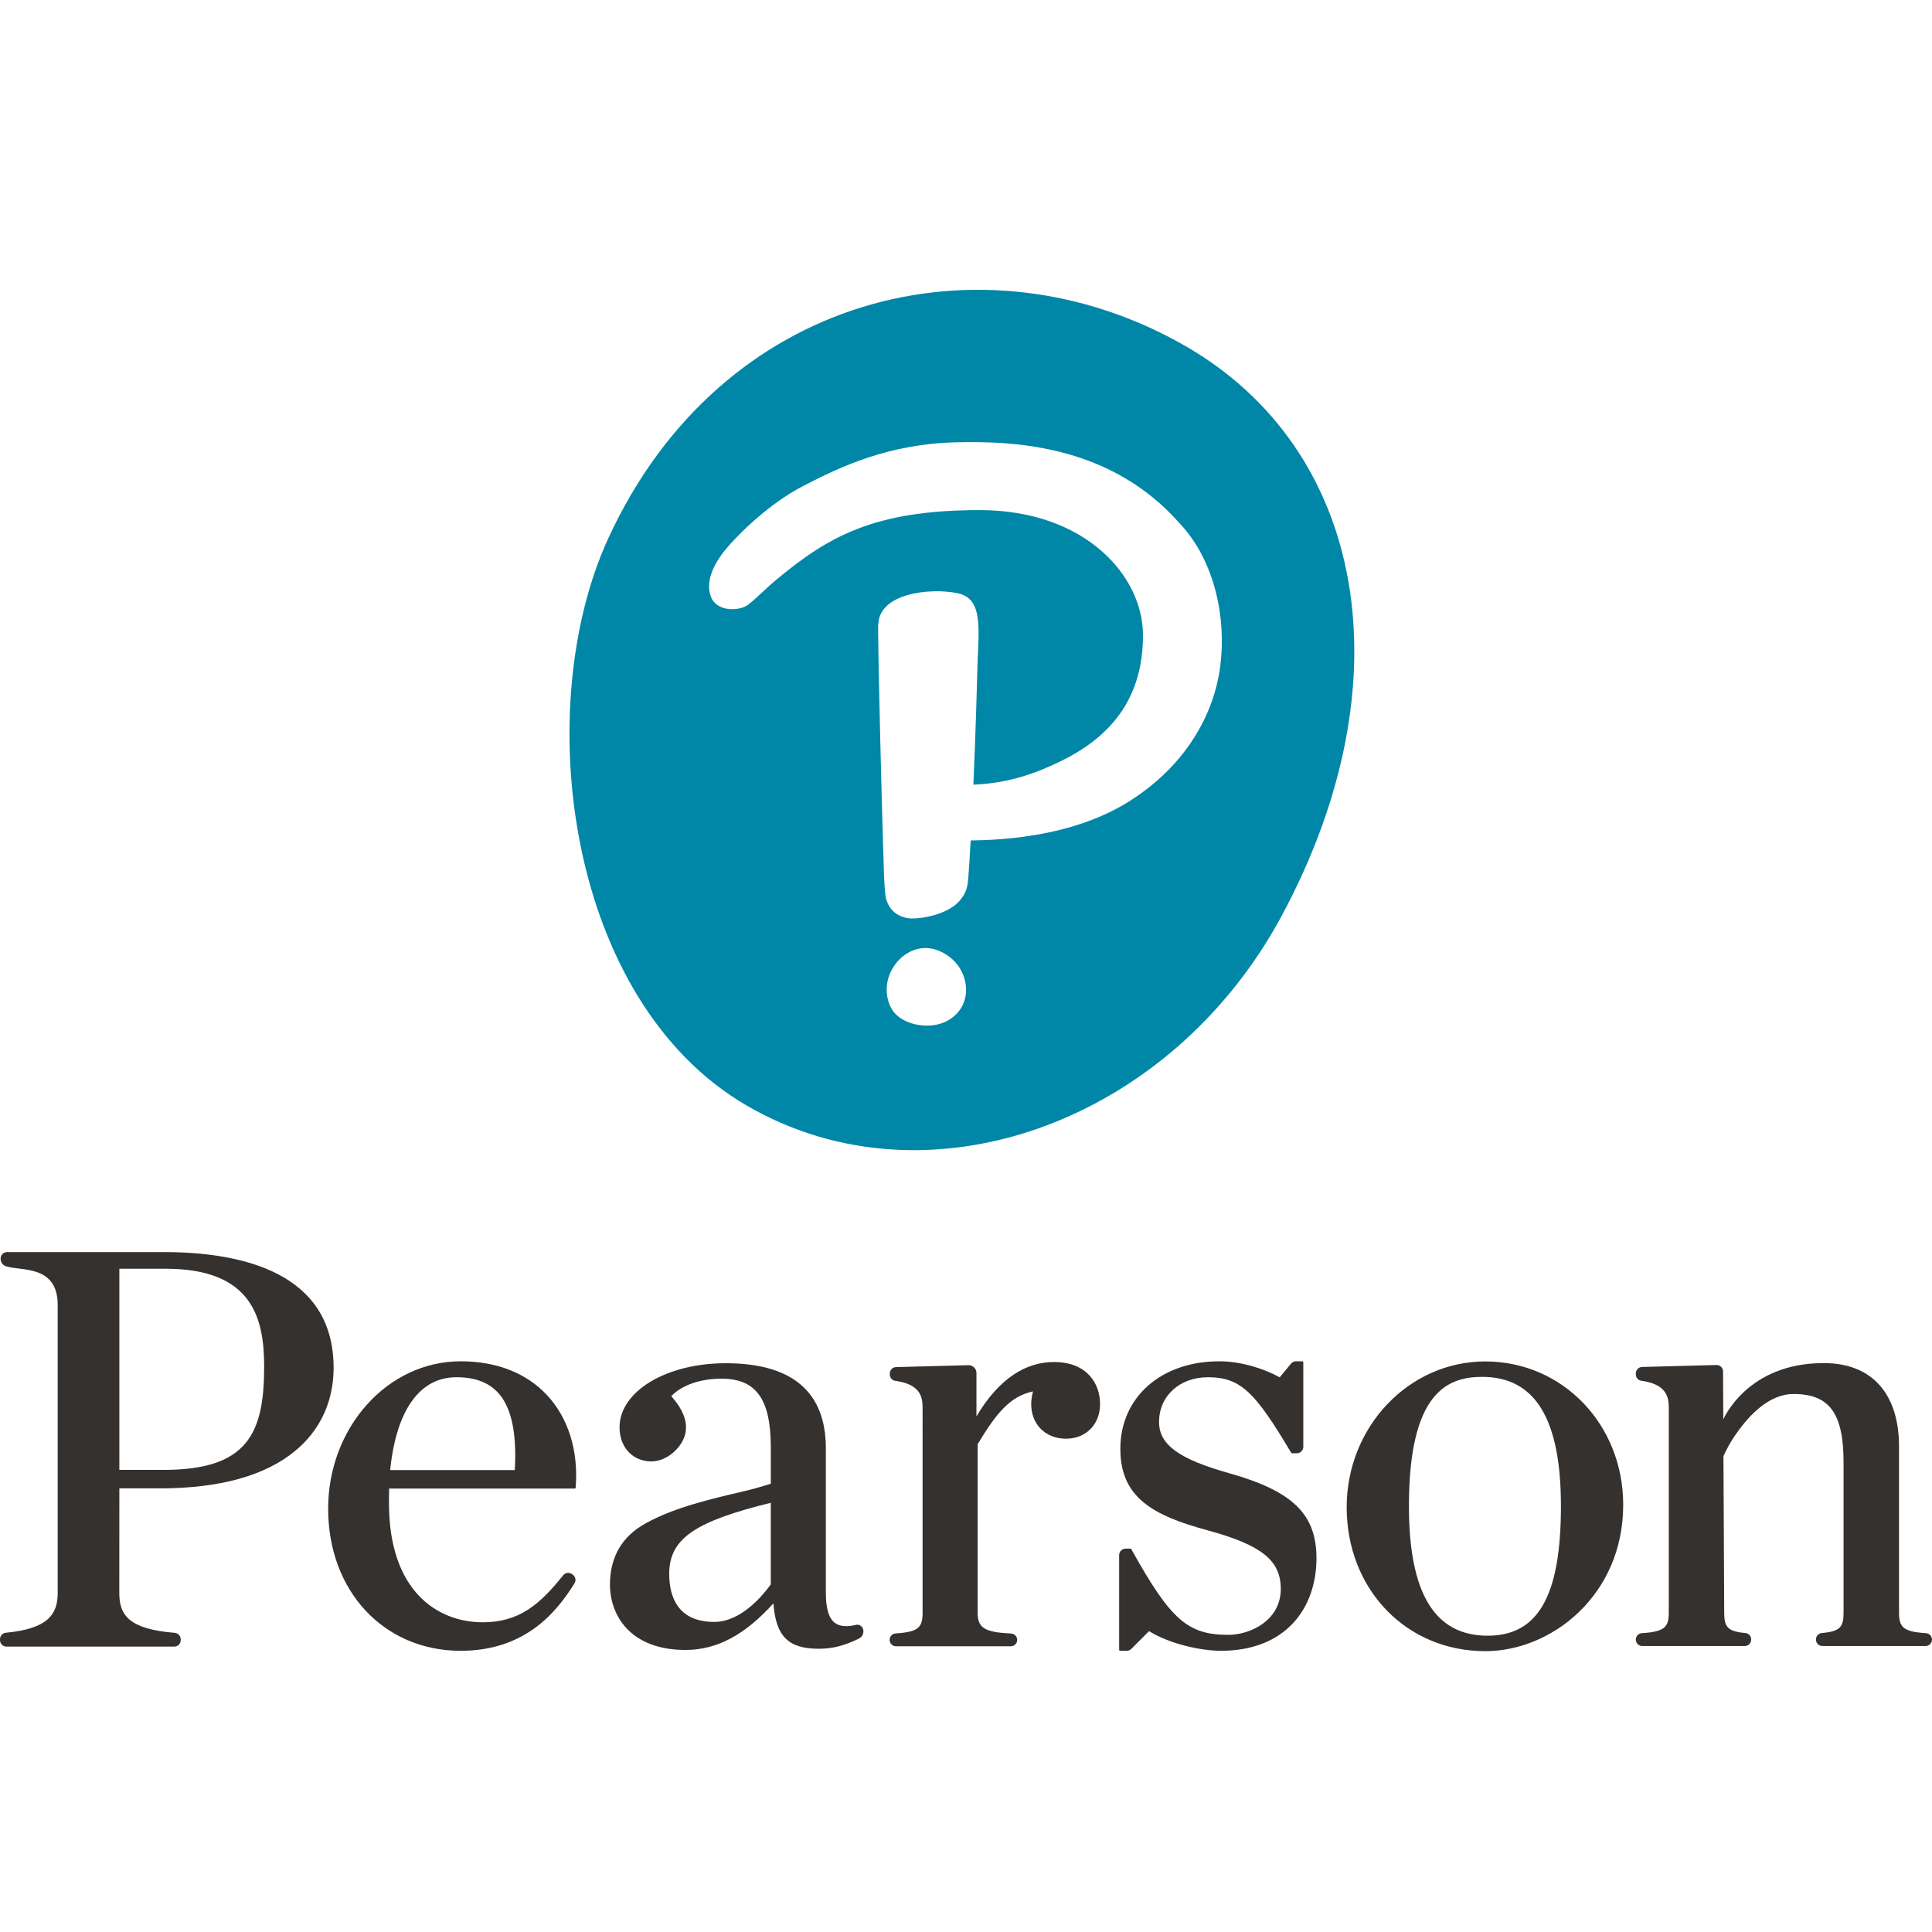<?xml version="1.0" encoding="UTF-8"?>
<svg width="200px" height="200px" viewBox="0 0 200 200" version="1.1" xmlns="http://www.w3.org/2000/svg" xmlns:xlink="http://www.w3.org/1999/xlink">
    <!-- Generator: Sketch 40.2 (33826) - http://www.bohemiancoding.com/sketch -->
    <title>corps_1m_pearson</title>
    <desc>Created with Sketch.</desc>
    <defs></defs>
    <g id="Page-1" stroke="none" stroke-width="1" fill="none" fill-rule="evenodd">
        <g id="Our-partners" transform="translate(-376, -1846)">
            <g id="Content" transform="translate(376, 150)">
                <g id="Support-of-$1m+" transform="translate(0, 908)">
                    <g id="corps_1m_pearson" transform="translate(0, 788)">
                        <rect id="Rectangle-2" fill="#FFFFFF" x="0" y="0" width="200" height="200"></rect>
                        <g id="Layer_1" transform="translate(0, 30)">
                            <g id="Group">
                                <path d="M89.325,138.591 C89.213,138.301 88.912,138.137 88.617,138.206 L88.523,138.229 C87.643,138.42 86.967,138.367 86.492,138.046 C85.82,137.59 85.492,136.565 85.492,134.908 L85.492,119.934 C85.492,114.085 82.005,111.121 75.125,111.121 C68.963,111.121 64.136,114.037 64.136,117.76 C64.136,119.675 65.302,121.058 67.025,121.266 C68.15,121.402 69.224,120.892 70.004,120.07 C71.519,118.471 71.322,116.571 69.486,114.53 C70.572,113.392 72.496,112.719 74.69,112.719 C78.267,112.719 79.793,114.84 79.793,119.811 L79.793,123.595 C78.955,123.855 78.17,124.1 76.735,124.437 C73.839,125.117 69.867,126.021 66.871,127.676 C64.397,129.031 63.143,131.172 63.143,134.039 C63.143,137.159 65.191,140.802 70.962,140.802 C74.194,140.802 77.09,139.269 80.062,135.981 C80.318,139.398 81.613,140.678 84.754,140.678 C86.265,140.678 87.473,140.326 88.91,139.631 C89.3,139.443 89.485,138.991 89.325,138.591 L89.325,138.591 Z M79.792,134.016 C79.089,134.991 76.796,137.9 73.943,137.9 C70.085,137.9 69.276,135.192 69.276,132.921 C69.276,129.187 72.136,127.459 79.792,125.568 L79.792,134.016 L79.792,134.016 Z" id="Shape" fill="#34312F"></path>
                                <path d="M153.75,140.928 C145.574,140.928 139.408,134.522 139.408,126.025 C139.408,117.705 145.842,110.936 153.75,110.936 C161.76,110.936 168.033,117.455 168.033,125.776 C168.033,135.135 160.62,140.928 153.75,140.928 L153.75,140.928 Z M153.441,112.533 C149.908,112.533 145.852,114.054 145.852,125.9 C145.852,134.936 148.517,139.328 153.999,139.328 C159.247,139.328 161.587,135.186 161.587,125.9 C161.588,116.906 158.923,112.533 153.441,112.533 L153.441,112.533 Z" id="Shape" fill="#34312F"></path>
                                <path d="M27.345,111.474 C27.345,118.365 25.646,122.162 16.961,122.162 L12.356,122.162 L12.356,101.339 L17.148,101.339 C26.132,101.338 27.345,106.462 27.345,111.474 M12.355,134.909 L12.355,124.077 L16.526,124.077 C22.749,124.077 27.483,122.761 30.597,120.162 C33.852,117.446 34.535,114.006 34.535,111.598 C34.535,101.694 24.978,99.615 16.961,99.615 L16.993,99.614 L0.731,99.614 C0.363,99.614 0.064,99.914 0.064,100.282 L0.064,100.326 L0.064,100.312 C0.064,100.652 0.271,100.955 0.591,101.072 C2.039,101.604 5.973,100.855 5.973,105.075 L5.973,134.905 C5.973,137.074 5.011,138.604 0.612,139.02 C0.264,139.053 0,139.339 0,139.684 L0,139.787 C0,140.155 0.3,140.454 0.668,140.454 L18.041,140.454 C18.409,140.454 18.708,140.155 18.708,139.787 L18.708,139.695 C18.708,139.35 18.435,139.059 18.086,139.031 C13.308,138.649 12.349,137.169 12.349,134.905 L12.349,124.096" id="Shape" fill="#34312F"></path>
                                <path d="M47.685,110.921 C40.123,110.921 33.97,117.768 33.97,126.185 C33.97,134.706 39.738,140.889 47.685,140.889 C54.363,140.889 57.612,136.9 59.475,133.899 C59.659,133.604 59.578,133.213 59.292,133.008 L59.204,132.946 C58.916,132.741 58.516,132.799 58.293,133.078 C55.837,136.157 53.689,137.938 49.977,137.938 C45.283,137.938 40.268,134.704 40.268,125.627 L40.268,125.56 C40.261,125.159 40.27,124.609 40.284,124.096 L59.49,124.096 C59.543,124.096 59.586,124.056 59.59,124.003 L59.601,123.849 C59.872,120.126 58.819,116.783 56.636,114.433 C54.499,112.135 51.403,110.921 47.685,110.921 L47.685,110.921 Z M40.389,122.183 C41.023,115.974 43.446,112.571 47.251,112.571 C49.156,112.571 50.568,113.097 51.566,114.182 C52.938,115.672 53.517,118.365 53.289,122.183 L40.389,122.183 L40.389,122.183 Z" id="Shape" fill="#34312F"></path>
                                <path d="M127.289,122.519 C127.286,122.519 127.285,122.519 127.282,122.518 C122.031,121.044 119.984,119.553 119.984,117.2 C119.984,114.517 122.113,112.571 125.046,112.571 C128.496,112.571 129.974,114.219 133.616,120.31 L133.665,120.391 C133.683,120.421 133.716,120.441 133.751,120.441 L134.25,120.441 C134.618,120.441 134.917,120.141 134.917,119.773 L134.917,111.021 C134.917,110.966 134.872,110.921 134.817,110.921 L134.158,110.921 C133.958,110.921 133.769,111.01 133.642,111.165 L132.479,112.58 C131.012,111.77 128.622,110.921 126.223,110.921 C120.191,110.921 115.978,114.65 115.978,119.987 C115.978,124.997 119.3,126.875 125.036,128.425 C130.61,129.95 132.586,131.537 132.586,134.487 C132.586,137.765 129.409,139.239 127.153,139.239 C122.956,139.239 121.182,137.679 117.161,130.454 L117.113,130.368 C117.095,130.336 117.061,130.316 117.026,130.316 L116.522,130.316 C116.154,130.316 115.854,130.615 115.854,130.983 L115.854,140.789 C115.854,140.845 115.899,140.889 115.955,140.889 L116.638,140.889 C116.814,140.889 116.986,140.818 117.111,140.694 L118.949,138.855 C121.101,140.191 124.319,140.889 126.41,140.889 C129.548,140.889 132.127,139.896 133.871,138.015 C135.424,136.339 136.281,133.964 136.281,131.327 C136.281,126.761 133.844,124.373 127.289,122.519" id="Shape" fill="#34312F"></path>
                                <path d="M95.506,136.934 C95.506,138.446 95.122,138.941 92.716,139.092 C92.367,139.113 92.092,139.405 92.092,139.757 C92.092,140.124 92.391,140.423 92.758,140.423 L104.643,140.423 C105.004,140.423 105.299,140.128 105.299,139.768 C105.299,139.412 105.022,139.12 104.666,139.102 C101.916,138.97 101.204,138.525 101.204,136.933 L101.204,119.505 C103.159,116.252 104.566,114.55 106.939,114.035 C106.824,114.445 106.749,114.938 106.749,115.338 C106.749,117.455 108.228,118.934 110.346,118.934 C112.426,118.934 113.878,117.455 113.878,115.338 C113.878,113.336 112.628,110.997 109.103,110.997 C106.213,110.997 103.452,112.653 101.081,116.618 L101.081,112.135 C101.081,111.678 100.704,111.311 100.248,111.323 L92.759,111.522 C92.397,111.533 92.113,111.825 92.113,112.187 L92.113,112.284 C92.113,112.613 92.352,112.894 92.669,112.938 C95.166,113.292 95.51,114.48 95.507,115.71 L95.506,136.934" id="Shape" fill="#34312F"></path>
                                <path d="M177.704,111.303 C177.877,111.303 178.041,111.369 178.166,111.491 C178.297,111.617 178.369,111.786 178.369,111.968 L178.396,116.939 C178.396,116.939 180.835,111.109 188.751,111.109 L188.821,111.109 C193.756,111.109 196.586,114.255 196.586,119.741 L196.586,136.906 C196.586,138.419 196.97,138.914 199.375,139.065 C199.725,139.086 199.999,139.377 199.999,139.73 C199.999,140.096 199.7,140.395 199.333,140.395 L188.655,140.395 C188.288,140.395 187.987,140.095 187.987,139.727 C187.987,139.372 188.255,139.08 188.596,139.05 C190.535,138.885 190.846,138.395 190.846,136.905 L190.846,121.414 C190.846,116.299 189.391,114.307 185.659,114.307 C183.137,114.307 181.071,116.509 179.783,118.356 C179.783,118.356 179.125,119.182 178.411,120.734 L178.49,136.905 C178.49,138.392 178.791,138.882 180.676,139.05 C181.016,139.079 181.283,139.37 181.283,139.713 C181.283,140.096 180.983,140.396 180.616,140.396 L170.005,140.396 C169.637,140.396 169.339,140.097 169.339,139.73 C169.339,139.378 169.613,139.086 169.962,139.065 C172.367,138.914 172.752,138.419 172.752,136.907 L172.752,115.718 C172.752,114.482 172.406,113.287 169.897,112.931 C169.579,112.887 169.339,112.604 169.339,112.274 L169.339,112.176 C169.339,111.812 169.625,111.519 169.988,111.508 L177.704,111.303" id="Shape" fill="#34312F"></path>
                                <path d="M62.976,25.713 C54.928,43.192 58.583,73.566 77.31,84.454 C96.033,95.341 121.162,86.208 132.669,64.825 C145.764,40.5 141.383,16.456 122.564,5.734 C101.771,-6.115 74.661,0.332 62.976,25.713 L62.976,25.713 Z M96.471,68.206 C97.119,68.336 97.763,68.643 98.336,69.09 C99.374,69.898 99.999,71.156 100.008,72.451 C100.018,73.561 99.551,74.559 98.692,75.259 C97.954,75.858 97.004,76.174 95.948,76.174 L95.947,76.174 C95.463,76.174 94.978,76.105 94.504,75.974 C93.686,75.741 93.026,75.353 92.595,74.845 C92.211,74.395 91.951,73.792 91.841,73.099 C91.667,72.008 91.935,70.886 92.591,69.946 C93.376,68.814 94.576,68.14 95.8,68.14 C96.024,68.139 96.25,68.163 96.471,68.206 L96.471,68.206 Z M122.074,24.129 L122.127,24.182 C125.812,28.116 126.959,34.084 126.318,38.979 C125.586,44.561 122.203,49.725 116.576,53.15 C112.113,55.866 106.25,56.949 100.482,57.001 C100.436,57.916 100.253,61.066 100.161,61.565 C100.025,62.3 99.768,62.696 99.453,63.107 C98.833,63.915 97.759,64.436 96.691,64.74 C95.842,64.981 95.003,65.085 94.408,65.085 C94.307,65.085 94.209,65.079 94.113,65.067 C93.486,64.996 92.789,64.701 92.359,64.221 C91.929,63.74 91.685,63.133 91.629,62.444 L91.581,61.822 C91.459,61.286 90.79,34.164 90.92,34.646 C91.016,31.396 96.263,30.83 99.11,31.404 C101.963,31.978 101.24,35.445 101.164,39.705 C101.164,39.705 101.027,45.309 100.765,51.229 C104.396,51.086 107.281,50.051 109.982,48.71 C115.435,46.006 118.322,41.86 118.322,35.752 C118.322,29.645 112.377,22.805 101.408,22.805 C90.439,22.805 85.73,25.571 80.419,29.965 C79.222,30.955 78.299,31.953 77.427,32.611 C76.555,33.267 74.239,33.369 73.617,31.83 C72.869,29.976 74.267,27.91 75.089,26.91 C76.379,25.34 79.561,22.178 83.087,20.34 C87.126,18.232 92.067,15.961 98.947,15.787 C105.17,15.631 114.996,16.135 122.074,24.129 L122.074,24.129 Z" id="Shape" fill="#0087A7"></path>
                            </g>
                        </g>
                    </g>
                </g>
            </g>
        </g>
    </g>
</svg>